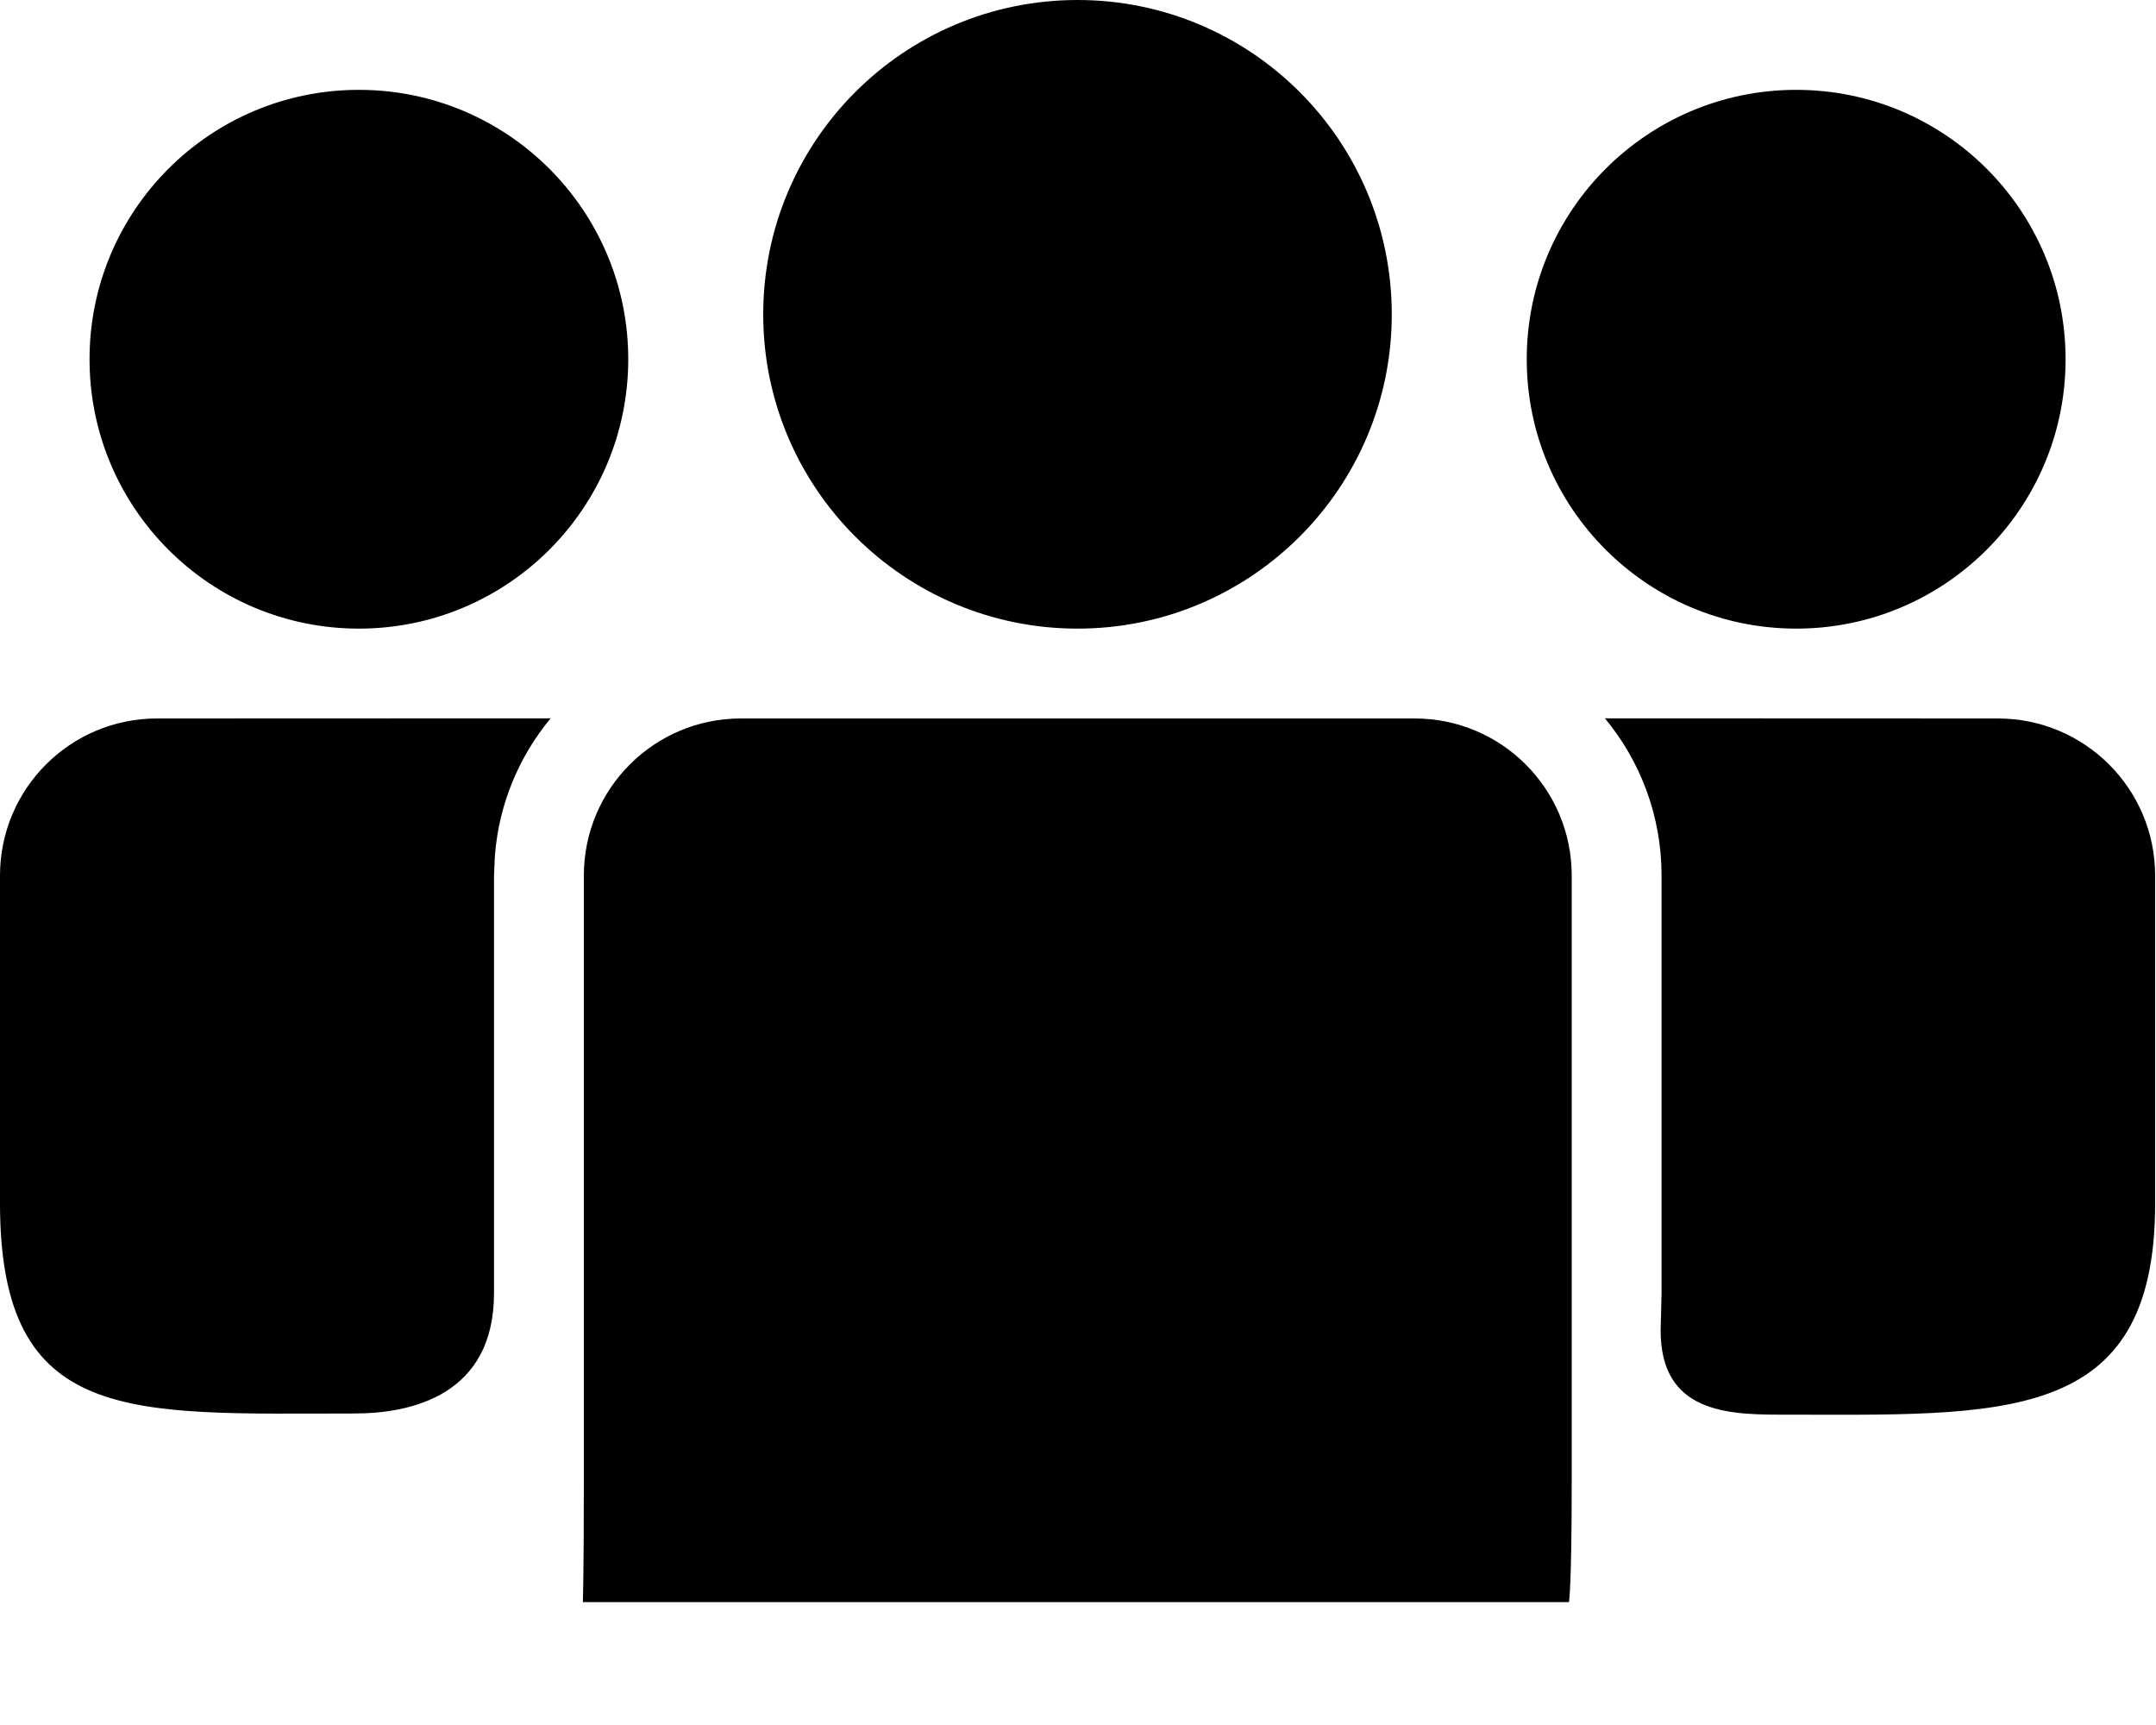 <?xml version="1.0" encoding="UTF-8" standalone="no"?><!DOCTYPE svg PUBLIC "-//W3C//DTD SVG 1.1//EN" "http://www.w3.org/Graphics/SVG/1.1/DTD/svg11.dtd"><svg width="100%" height="100%" viewBox="0 0 15 12" version="1.1" xmlns="http://www.w3.org/2000/svg" xmlns:xlink="http://www.w3.org/1999/xlink" xml:space="preserve" xmlns:serif="http://www.serif.com/" style="fill-rule:evenodd;clip-rule:evenodd;stroke-linejoin:round;stroke-miterlimit:2;"><path id="🎨-Color" d="M9.842,4.998c0.604,-0 1.093,0.489 1.093,1.093l0,4.217c0,0.733 -0.019,0.837 -0.019,0.837l-6.861,0c0,0 0.007,-0.174 0.007,-0.837l0,-4.217c0,-0.604 0.489,-1.093 1.093,-1.093l4.687,-0Zm-8.749,-0l2.738,-0.001c-0.219,0.264 -0.36,0.595 -0.388,0.957l-0.006,0.137l0,2.905c0,0.708 -0.572,0.837 -0.972,0.837c-1.553,0 -2.465,0.091 -2.465,-1.462l-0,-2.28c-0,-0.604 0.489,-1.093 1.093,-1.093Zm10.073,-0.001l2.734,0.001c0.604,-0 1.094,0.489 1.094,1.093l-0,2.281c-0,1.552 -1.068,1.469 -2.621,1.469c-0.399,0 -0.848,-0.035 -0.818,-0.642l0.005,-0.203l0,-2.905c0,-0.416 -0.148,-0.797 -0.394,-1.094Zm-3.669,-4.997c1.207,0 2.186,0.979 2.186,2.187c0,1.207 -0.979,2.186 -2.186,2.186c-1.208,0 -2.187,-0.979 -2.187,-2.186c0,-1.208 0.979,-2.187 2.187,-2.187Zm5,0.625c1.035,-0 1.874,0.839 1.874,1.874c-0,1.035 -0.839,1.874 -1.874,1.874c-1.035,0 -1.875,-0.839 -1.875,-1.874c0,-1.035 0.84,-1.874 1.875,-1.874Zm-10,-0c1.035,-0 1.874,0.839 1.874,1.874c0,1.035 -0.839,1.874 -1.874,1.874c-1.035,0 -1.874,-0.839 -1.874,-1.874c-0,-1.035 0.839,-1.874 1.874,-1.874Z" style="fill-rule:nonzero;"/></svg>